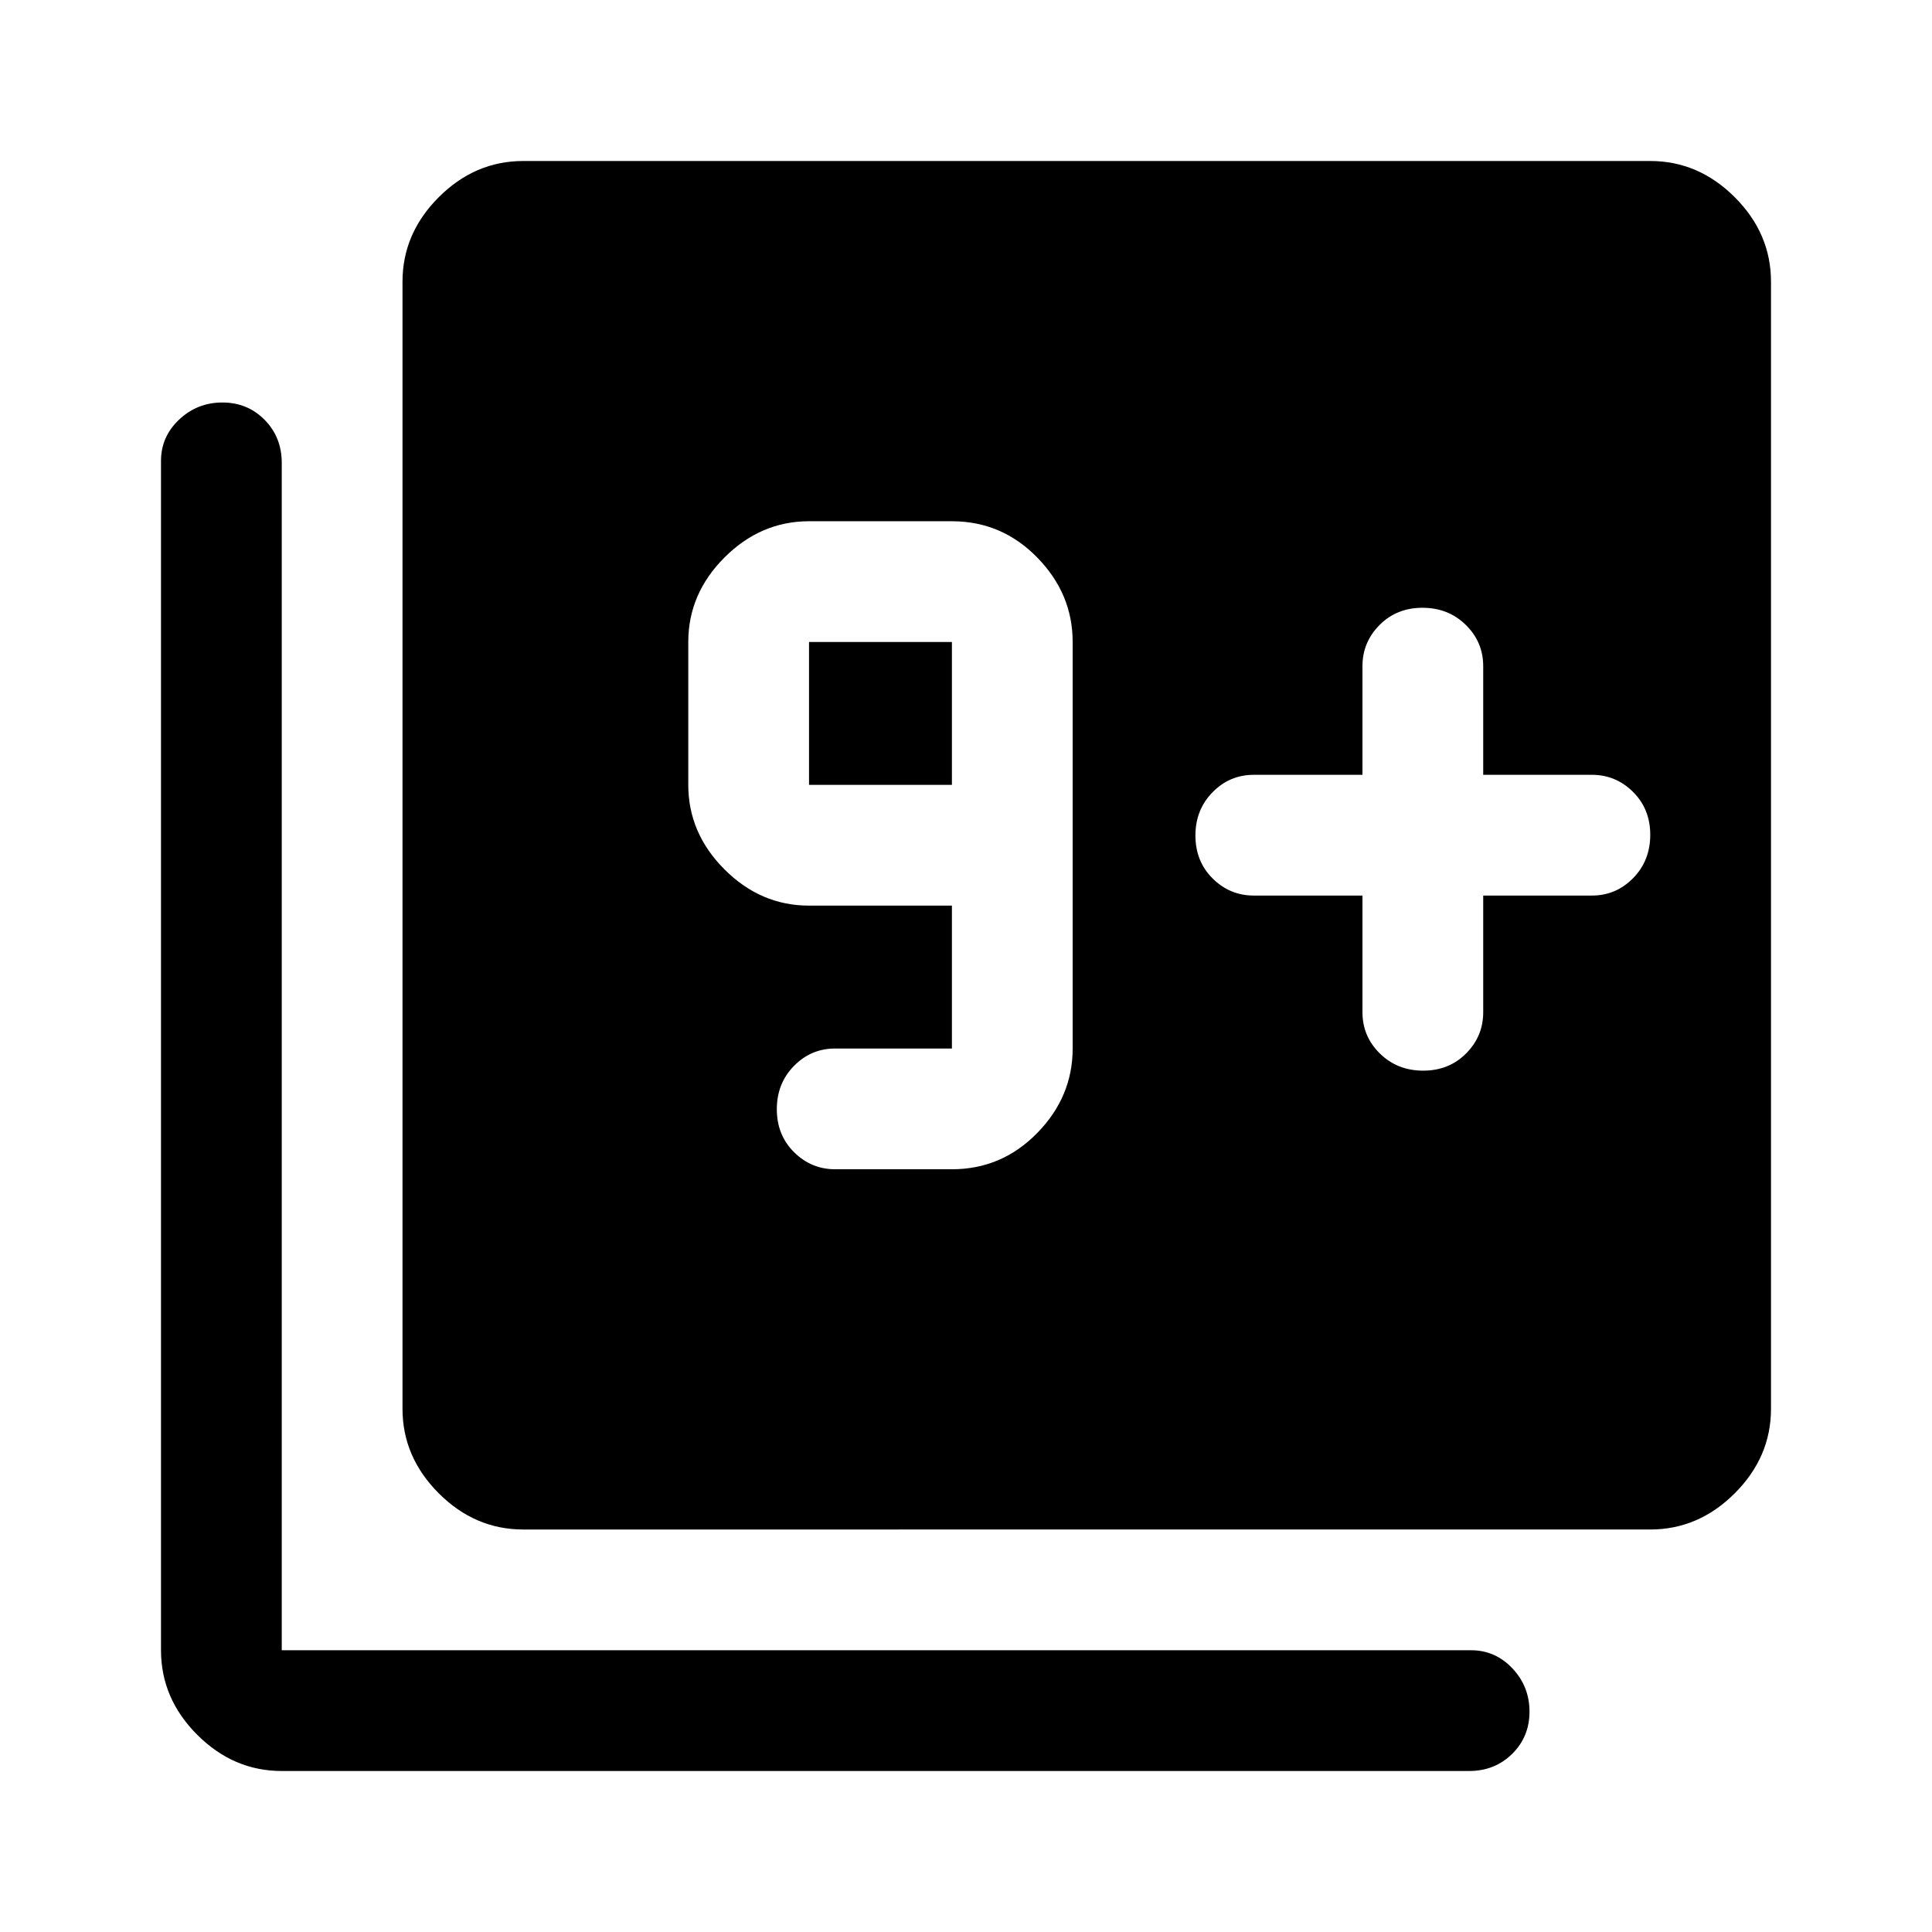 <svg xmlns="http://www.w3.org/2000/svg" width="48" height="48" viewBox="0 96 960 960"><path d="M415 677h58q24.75 0 42.375-18T533 617V415q0-24-17.625-42T473 355h-71q-24 0-42 18t-18 42v71q0 24 18 42t42 18h71v71h-58q-12 0-20.5 8.675-8.5 8.676-8.5 21.5 0 12.825 8.551 21.325Q403.103 677 415 677Zm58-191h-71v-71h71v71Zm204 55v58q0 12 8.675 20.5 8.676 8.5 21.5 8.5 12.825 0 21.325-8.551Q737 610.897 737 599v-58h54q12 0 20.5-8.675 8.5-8.676 8.5-21.5 0-12.825-8.551-21.325Q802.897 481 791 481h-54v-54q0-12-8.675-20.5-8.676-8.5-21.5-8.5-12.825 0-21.325 8.551Q677 415.103 677 427v54h-54q-12 0-20.5 8.675-8.5 8.676-8.5 21.5 0 12.825 8.551 21.325Q611.103 541 623 541h54ZM260 856q-24 0-42-18t-18-42V236q0-24 18-42t42-18h560q24 0 42 18t18 42v560q0 24-18 42t-42 18H260ZM140 976q-24 0-42-18t-18-42V325q0-12 9-20.5t21.5-8.5q12.5 0 21 8.625T140 326v590h591q12 0 20.5 9t8.5 21.5q0 12.5-8.625 21T730 976H140Z"/></svg>